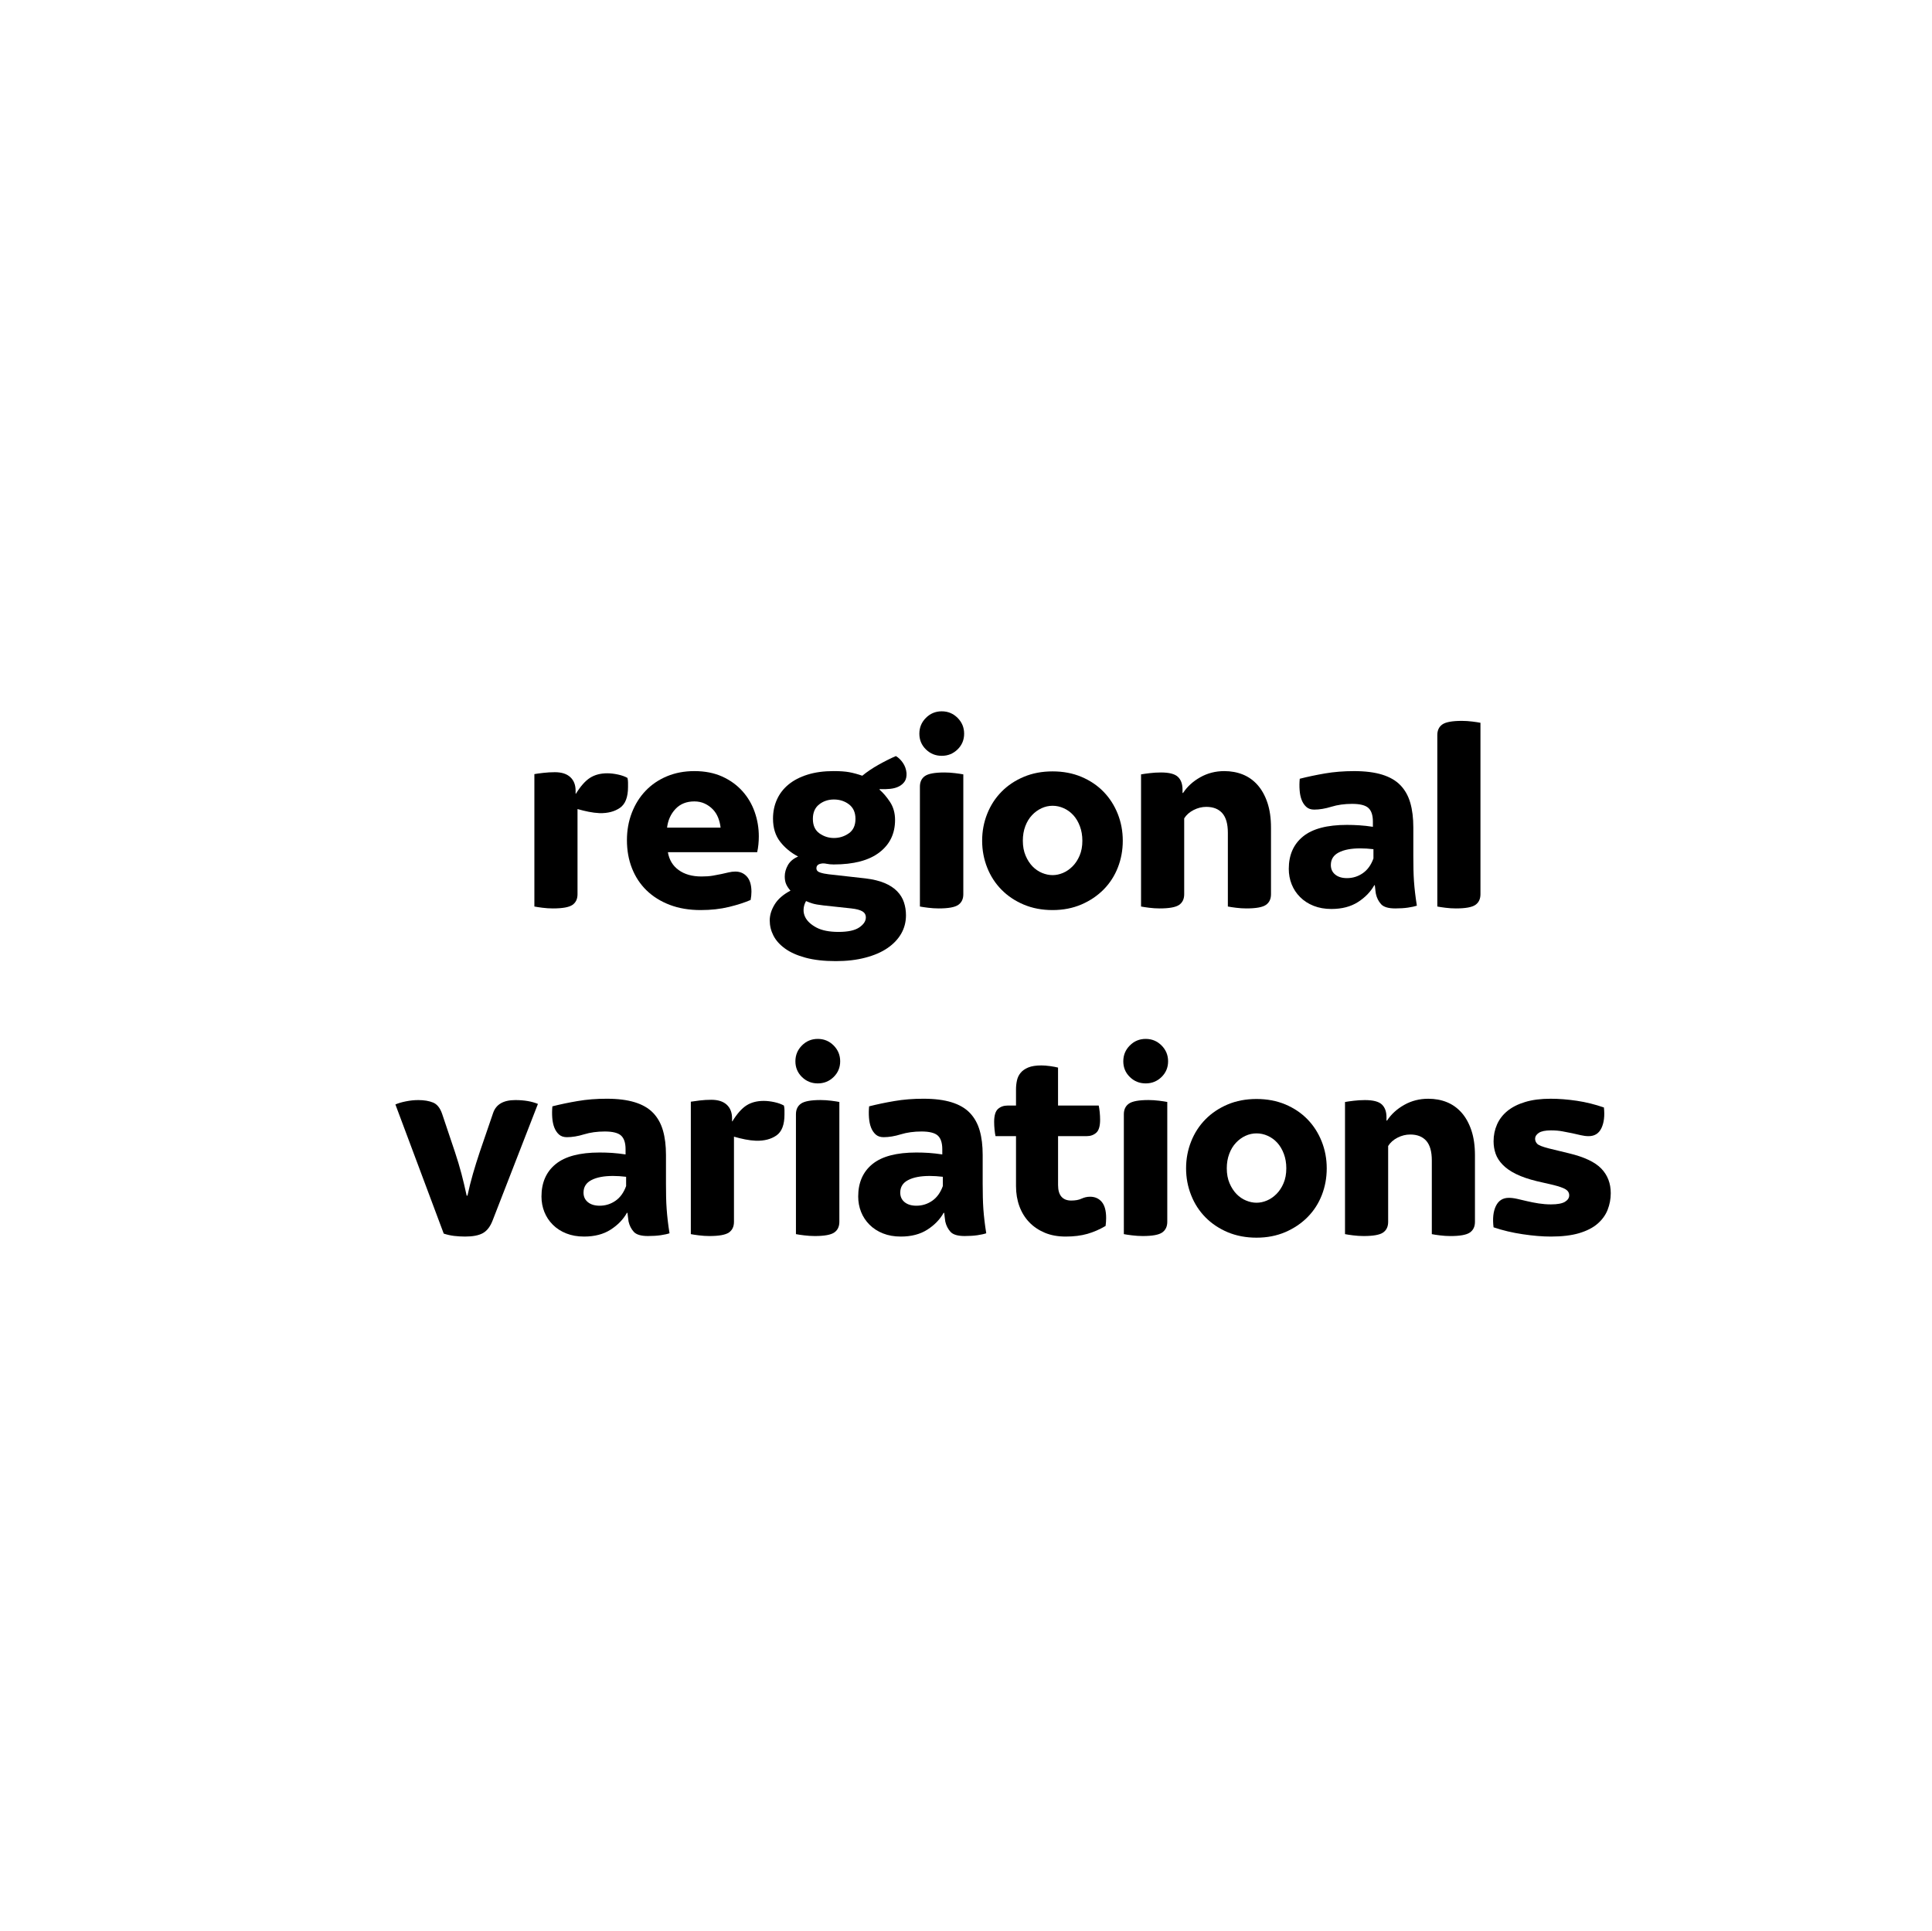 <?xml version="1.0" encoding="utf-8"?>
<!-- Generator: Adobe Illustrator 16.0.3, SVG Export Plug-In . SVG Version: 6.00 Build 0)  -->
<!DOCTYPE svg PUBLIC "-//W3C//DTD SVG 1.1//EN" "http://www.w3.org/Graphics/SVG/1.1/DTD/svg11.dtd">
<svg version="1.1" id="Layer_1" xmlns="http://www.w3.org/2000/svg" xmlns:xlink="http://www.w3.org/1999/xlink" x="0px" y="0px"
	 width="99.063px" height="99.031px" viewBox="0 0 99.063 99.031" enable-background="new 0 0 99.063 99.031" xml:space="preserve">
<g>
	<path d="M28.352,46.585c-0.177,0-0.357-0.012-0.539-0.035c-0.182-0.023-0.32-0.044-0.413-0.063v-6.79
		c0.103-0.019,0.254-0.04,0.455-0.063s0.399-0.035,0.595-0.035c0.345,0,0.609,0.084,0.791,0.252c0.182,0.168,0.273,0.401,0.273,0.7
		v0.154h0.014c0.243-0.392,0.485-0.665,0.728-0.819c0.243-0.154,0.537-0.231,0.882-0.231c0.168,0,0.35,0.021,0.546,0.063
		c0.196,0.042,0.359,0.1,0.49,0.175c0.019,0.084,0.028,0.164,0.028,0.238s0,0.149,0,0.224c0,0.523-0.138,0.88-0.413,1.071
		s-0.623,0.282-1.043,0.273c-0.187-0.009-0.374-0.033-0.56-0.07c-0.187-0.037-0.378-0.084-0.574-0.14v4.368
		c0,0.243-0.086,0.425-0.259,0.546C29.18,46.524,28.846,46.585,28.352,46.585z"/>
	<path d="M35.926,46.669c-0.588,0-1.115-0.088-1.582-0.266s-0.863-0.425-1.19-0.742s-0.576-0.695-0.749-1.134
		c-0.173-0.439-0.259-0.919-0.259-1.442c0-0.504,0.084-0.973,0.252-1.407s0.403-0.81,0.707-1.127
		c0.303-0.317,0.667-0.565,1.092-0.742s0.894-0.266,1.407-0.266c0.541,0,1.017,0.094,1.428,0.28s0.756,0.437,1.036,0.749
		s0.49,0.67,0.63,1.071c0.14,0.401,0.21,0.817,0.21,1.246c0,0.14-0.007,0.28-0.021,0.42c-0.014,0.14-0.035,0.271-0.063,0.392h-4.578
		c0.065,0.392,0.25,0.698,0.553,0.917s0.693,0.329,1.169,0.329c0.224,0,0.417-0.014,0.581-0.042c0.163-0.028,0.31-0.056,0.441-0.084
		c0.131-0.028,0.254-0.056,0.371-0.084c0.117-0.028,0.231-0.042,0.343-0.042c0.242,0,0.441,0.086,0.595,0.259
		c0.154,0.173,0.231,0.432,0.231,0.777c0,0.131-0.014,0.271-0.042,0.42c-0.299,0.13-0.667,0.25-1.106,0.357
		C36.943,46.615,36.458,46.669,35.926,46.669z M34.204,42.441h2.744c-0.019-0.177-0.061-0.347-0.126-0.511
		c-0.065-0.163-0.156-0.306-0.273-0.427c-0.117-0.121-0.254-0.219-0.413-0.294c-0.159-0.074-0.336-0.112-0.532-0.112
		c-0.401,0-0.724,0.128-0.966,0.385C34.395,41.739,34.25,42.058,34.204,42.441z"/>
	<path d="M42.856,49.287c-0.606,0-1.125-0.059-1.554-0.176c-0.43-0.116-0.779-0.272-1.05-0.469
		c-0.271-0.196-0.469-0.418-0.595-0.665s-0.189-0.506-0.189-0.777s0.084-0.544,0.252-0.819c0.168-0.275,0.438-0.511,0.812-0.707
		c-0.093-0.103-0.166-0.21-0.217-0.322c-0.051-0.112-0.077-0.247-0.077-0.406c0-0.196,0.053-0.39,0.161-0.581
		s0.282-0.338,0.525-0.441c-0.374-0.196-0.682-0.45-0.924-0.763c-0.243-0.313-0.364-0.707-0.364-1.183
		c0-0.354,0.067-0.681,0.203-0.98c0.135-0.298,0.333-0.555,0.595-0.77c0.261-0.214,0.585-0.382,0.973-0.504
		c0.387-0.121,0.833-0.182,1.337-0.182c0.327,0,0.593,0.019,0.798,0.056c0.206,0.038,0.429,0.098,0.672,0.182
		c0.112-0.093,0.24-0.189,0.385-0.287c0.145-0.098,0.296-0.191,0.455-0.28c0.159-0.089,0.313-0.17,0.462-0.245
		s0.289-0.14,0.42-0.196c0.131,0.075,0.25,0.189,0.357,0.343c0.107,0.154,0.17,0.329,0.189,0.525
		c0.009,0.177-0.021,0.32-0.091,0.427s-0.168,0.193-0.294,0.259s-0.275,0.107-0.448,0.126c-0.172,0.019-0.352,0.023-0.539,0.014
		l-0.014,0.028c0.187,0.159,0.366,0.369,0.539,0.63c0.172,0.262,0.259,0.569,0.259,0.924c0,0.7-0.268,1.255-0.805,1.666
		c-0.537,0.411-1.319,0.616-2.345,0.616c-0.131,0-0.252-0.012-0.364-0.035c-0.112-0.023-0.206-0.025-0.28-0.007
		c-0.159,0.028-0.238,0.107-0.238,0.238c0,0.103,0.063,0.175,0.189,0.217s0.273,0.072,0.441,0.091l1.876,0.21
		c0.392,0.047,0.721,0.126,0.987,0.238c0.266,0.112,0.481,0.252,0.644,0.42s0.28,0.357,0.35,0.567s0.105,0.432,0.105,0.665
		c0,0.345-0.082,0.66-0.245,0.945c-0.163,0.284-0.399,0.532-0.707,0.742c-0.308,0.21-0.686,0.373-1.134,0.489
		C43.92,49.229,43.416,49.287,42.856,49.287z M42.996,47.789c0.485,0,0.84-0.077,1.064-0.231c0.224-0.154,0.336-0.324,0.336-0.511
		c0-0.14-0.061-0.245-0.182-0.315c-0.122-0.07-0.308-0.119-0.56-0.147l-1.428-0.154c-0.252-0.028-0.439-0.061-0.56-0.098
		c-0.121-0.037-0.233-0.079-0.336-0.126c-0.075,0.131-0.117,0.269-0.126,0.413s0.019,0.282,0.084,0.413
		c0.103,0.205,0.294,0.382,0.574,0.532C42.142,47.714,42.52,47.789,42.996,47.789z M42.758,42.973c0.28,0,0.534-0.079,0.763-0.238
		s0.343-0.406,0.343-0.742c0-0.327-0.11-0.574-0.329-0.742s-0.479-0.252-0.777-0.252c-0.29,0-0.542,0.084-0.756,0.252
		s-0.322,0.416-0.322,0.742c0,0.336,0.112,0.583,0.336,0.742S42.487,42.973,42.758,42.973z"/>
	<path d="M48.288,38.759c-0.317,0-0.588-0.11-0.812-0.329c-0.224-0.219-0.336-0.488-0.336-0.805c0-0.317,0.112-0.588,0.336-0.812
		c0.224-0.224,0.495-0.336,0.812-0.336c0.317,0,0.588,0.112,0.812,0.336c0.224,0.224,0.336,0.495,0.336,0.812
		c0,0.317-0.112,0.586-0.336,0.805C48.876,38.649,48.605,38.759,48.288,38.759z M48.134,46.585c-0.177,0-0.359-0.012-0.546-0.035
		c-0.187-0.023-0.327-0.044-0.42-0.063v-6.146c0-0.243,0.086-0.425,0.259-0.546c0.173-0.121,0.506-0.182,1.001-0.182
		c0.177,0,0.359,0.012,0.546,0.035c0.187,0.023,0.326,0.044,0.42,0.063v6.146c0,0.243-0.086,0.425-0.259,0.546
		C48.962,46.524,48.628,46.585,48.134,46.585z"/>
	<path d="M53.971,46.669c-0.541,0-1.033-0.093-1.477-0.28s-0.824-0.441-1.141-0.763c-0.318-0.322-0.563-0.7-0.735-1.134
		s-0.259-0.894-0.259-1.379s0.086-0.945,0.259-1.379c0.173-0.434,0.417-0.812,0.735-1.134c0.316-0.322,0.697-0.576,1.141-0.763
		c0.443-0.187,0.936-0.28,1.477-0.28s1.033,0.093,1.479,0.28c0.441,0.187,0.82,0.441,1.133,0.763c0.313,0.322,0.555,0.7,0.729,1.134
		c0.172,0.434,0.258,0.894,0.258,1.379s-0.084,0.943-0.252,1.372s-0.41,0.805-0.727,1.127c-0.318,0.322-0.699,0.579-1.141,0.77
		C55.004,46.573,54.512,46.669,53.971,46.669z M53.971,44.877c0.178,0,0.355-0.037,0.533-0.112c0.176-0.075,0.34-0.187,0.49-0.336
		c0.148-0.149,0.27-0.333,0.363-0.553c0.094-0.219,0.141-0.474,0.141-0.763c0-0.271-0.043-0.518-0.127-0.742
		s-0.195-0.413-0.336-0.567c-0.141-0.154-0.303-0.273-0.49-0.357c-0.186-0.084-0.377-0.126-0.574-0.126
		c-0.195,0-0.385,0.042-0.566,0.126s-0.346,0.203-0.49,0.357c-0.145,0.154-0.26,0.343-0.344,0.567s-0.125,0.472-0.125,0.742
		c0,0.289,0.047,0.543,0.141,0.763c0.092,0.22,0.211,0.404,0.355,0.553s0.309,0.261,0.49,0.336
		C53.615,44.84,53.793,44.877,53.971,44.877z"/>
	<path d="M59.459,46.585c-0.178,0-0.357-0.012-0.539-0.035c-0.182-0.023-0.319-0.044-0.413-0.063v-6.776
		c0.103-0.019,0.25-0.04,0.441-0.063c0.19-0.023,0.385-0.035,0.581-0.035c0.42,0,0.709,0.075,0.867,0.224
		c0.159,0.149,0.238,0.369,0.238,0.658v0.168h0.028c0.215-0.327,0.509-0.595,0.882-0.805c0.373-0.21,0.784-0.315,1.232-0.315
		c0.345,0,0.662,0.059,0.951,0.175c0.29,0.117,0.542,0.296,0.757,0.539c0.214,0.243,0.382,0.546,0.504,0.91
		c0.121,0.364,0.182,0.789,0.182,1.274v3.416c0,0.243-0.086,0.425-0.259,0.546c-0.173,0.121-0.507,0.182-1.001,0.182
		c-0.178,0-0.357-0.012-0.539-0.035c-0.182-0.023-0.32-0.044-0.413-0.063v-3.78c0-0.457-0.096-0.793-0.287-1.008
		s-0.464-0.322-0.819-0.322c-0.224,0-0.44,0.054-0.65,0.161c-0.21,0.107-0.371,0.25-0.483,0.427v3.892
		c0,0.243-0.086,0.425-0.259,0.546C60.287,46.524,59.953,46.585,59.459,46.585z"/>
	<path d="M68.266,46.613c-0.336,0-0.64-0.054-0.91-0.161c-0.271-0.107-0.502-0.257-0.693-0.448c-0.191-0.191-0.336-0.41-0.434-0.658
		c-0.098-0.247-0.147-0.511-0.147-0.791c0-0.709,0.243-1.262,0.729-1.659c0.485-0.396,1.236-0.595,2.254-0.595
		c0.205,0,0.418,0.007,0.637,0.021c0.22,0.014,0.45,0.04,0.693,0.077v-0.266c0-0.327-0.077-0.56-0.231-0.7
		c-0.153-0.14-0.432-0.21-0.833-0.21c-0.392,0-0.746,0.049-1.063,0.147s-0.611,0.147-0.882,0.147c-0.168,0-0.304-0.046-0.406-0.14
		c-0.103-0.093-0.182-0.212-0.238-0.357c-0.056-0.145-0.091-0.313-0.104-0.504c-0.015-0.191-0.012-0.385,0.007-0.581
		c0.401-0.103,0.833-0.193,1.295-0.273c0.462-0.079,0.959-0.119,1.491-0.119c0.569,0,1.05,0.061,1.441,0.182
		c0.393,0.122,0.705,0.303,0.938,0.546c0.233,0.243,0.401,0.544,0.504,0.903s0.154,0.777,0.154,1.253v1.47
		c0,0.252,0.002,0.483,0.007,0.693c0.004,0.21,0.014,0.413,0.027,0.609c0.015,0.196,0.033,0.395,0.057,0.595
		c0.023,0.201,0.054,0.418,0.091,0.651c-0.112,0.037-0.264,0.07-0.455,0.098c-0.191,0.028-0.408,0.042-0.651,0.042
		c-0.354,0-0.597-0.072-0.728-0.217c-0.131-0.145-0.22-0.32-0.266-0.525c-0.02-0.121-0.031-0.21-0.035-0.266
		c-0.005-0.056-0.012-0.117-0.021-0.182h-0.027c-0.188,0.336-0.465,0.623-0.833,0.861C69.262,46.494,68.807,46.613,68.266,46.613z
		 M69.064,45.031c0.299,0,0.569-0.084,0.812-0.252c0.243-0.168,0.425-0.42,0.547-0.756v-0.476c-0.243-0.028-0.467-0.042-0.673-0.042
		c-0.467,0-0.835,0.07-1.105,0.21c-0.271,0.14-0.406,0.354-0.406,0.644c0,0.205,0.075,0.369,0.225,0.49
		C68.611,44.97,68.812,45.031,69.064,45.031z"/>
	<path d="M74.65,46.585c-0.178,0-0.357-0.012-0.539-0.035c-0.182-0.023-0.319-0.044-0.413-0.063v-8.792
		c0-0.243,0.086-0.425,0.259-0.546c0.173-0.121,0.507-0.182,1.001-0.182c0.178,0,0.357,0.012,0.539,0.035
		c0.183,0.023,0.32,0.044,0.413,0.063v8.792c0,0.243-0.086,0.425-0.259,0.546C75.478,46.524,75.144,46.585,74.65,46.585z"/>
	<path d="M23.844,63.412c-0.187,0-0.374-0.012-0.56-0.033c-0.187-0.023-0.364-0.064-0.532-0.119l-2.478-6.623
		c0.149-0.064,0.332-0.119,0.546-0.16c0.214-0.043,0.424-0.064,0.63-0.064c0.298,0,0.55,0.043,0.756,0.127
		c0.205,0.084,0.359,0.275,0.462,0.574l0.658,1.959c0.13,0.393,0.243,0.766,0.336,1.121c0.093,0.354,0.182,0.729,0.266,1.119h0.042
		c0.084-0.391,0.177-0.766,0.28-1.119c0.103-0.355,0.219-0.729,0.35-1.121l0.686-2.002c0.149-0.438,0.527-0.658,1.134-0.658
		c0.458,0,0.845,0.066,1.162,0.197l-2.324,5.979c-0.122,0.316-0.29,0.533-0.504,0.65S24.236,63.412,23.844,63.412z"/>
	<path d="M29.948,63.412c-0.336,0-0.64-0.053-0.91-0.16c-0.271-0.107-0.502-0.256-0.693-0.447c-0.191-0.191-0.336-0.412-0.434-0.658
		c-0.098-0.248-0.147-0.512-0.147-0.791c0-0.709,0.243-1.264,0.728-1.66c0.485-0.396,1.236-0.594,2.254-0.594
		c0.205,0,0.417,0.006,0.637,0.02c0.219,0.016,0.45,0.041,0.693,0.078v-0.266c0-0.328-0.077-0.561-0.231-0.701
		c-0.154-0.139-0.432-0.209-0.833-0.209c-0.392,0-0.747,0.049-1.064,0.146c-0.317,0.098-0.612,0.146-0.882,0.146
		c-0.168,0-0.303-0.047-0.406-0.139c-0.103-0.094-0.182-0.213-0.238-0.357c-0.056-0.145-0.091-0.313-0.105-0.504
		c-0.014-0.191-0.012-0.385,0.007-0.582c0.401-0.102,0.833-0.193,1.295-0.271c0.462-0.08,0.959-0.119,1.491-0.119
		c0.569,0,1.05,0.061,1.442,0.182c0.392,0.121,0.705,0.303,0.938,0.545c0.233,0.244,0.401,0.545,0.504,0.904
		c0.103,0.359,0.154,0.775,0.154,1.252v1.471c0,0.252,0.002,0.482,0.007,0.693c0.004,0.209,0.014,0.412,0.028,0.607
		c0.014,0.197,0.033,0.395,0.056,0.596c0.023,0.201,0.053,0.418,0.091,0.65c-0.112,0.039-0.264,0.07-0.455,0.1
		c-0.191,0.027-0.408,0.041-0.651,0.041c-0.355,0-0.598-0.072-0.728-0.217c-0.131-0.145-0.219-0.32-0.266-0.525
		c-0.019-0.121-0.03-0.209-0.035-0.266c-0.004-0.057-0.012-0.117-0.021-0.182h-0.028c-0.187,0.336-0.464,0.623-0.833,0.861
		C30.944,63.293,30.489,63.412,29.948,63.412z M30.746,61.83c0.298,0,0.569-0.084,0.812-0.252s0.424-0.42,0.546-0.756v-0.475
		c-0.243-0.029-0.467-0.043-0.672-0.043c-0.467,0-0.835,0.07-1.106,0.211c-0.271,0.139-0.406,0.354-0.406,0.643
		c0,0.207,0.075,0.369,0.224,0.49S30.494,61.83,30.746,61.83z"/>
	<path d="M36.374,63.385c-0.177,0-0.357-0.012-0.539-0.035s-0.32-0.043-0.413-0.063v-6.791c0.103-0.018,0.254-0.039,0.455-0.063
		s0.399-0.035,0.595-0.035c0.345,0,0.609,0.084,0.791,0.252c0.182,0.168,0.273,0.402,0.273,0.701v0.154h0.014
		c0.243-0.393,0.485-0.666,0.728-0.82s0.537-0.23,0.882-0.23c0.168,0,0.35,0.021,0.546,0.063c0.196,0.043,0.359,0.102,0.49,0.176
		c0.019,0.084,0.028,0.162,0.028,0.238c0,0.074,0,0.148,0,0.223c0,0.523-0.138,0.881-0.413,1.072s-0.623,0.281-1.043,0.271
		c-0.187-0.008-0.374-0.031-0.56-0.068c-0.187-0.037-0.378-0.084-0.574-0.141v4.367c0,0.244-0.086,0.426-0.259,0.547
		C37.202,63.324,36.868,63.385,36.374,63.385z"/>
	<path d="M41.932,55.558c-0.317,0-0.588-0.109-0.812-0.328c-0.224-0.219-0.336-0.488-0.336-0.805c0-0.318,0.112-0.588,0.336-0.813
		c0.224-0.225,0.495-0.336,0.812-0.336c0.317,0,0.588,0.111,0.812,0.336c0.224,0.225,0.336,0.494,0.336,0.813
		c0,0.316-0.112,0.586-0.336,0.805C42.52,55.449,42.249,55.558,41.932,55.558z M41.778,63.385c-0.177,0-0.359-0.012-0.546-0.035
		c-0.187-0.023-0.327-0.043-0.42-0.063V57.14c0-0.242,0.086-0.424,0.259-0.545s0.506-0.184,1.001-0.184
		c0.177,0,0.359,0.012,0.546,0.035c0.187,0.023,0.326,0.045,0.42,0.064v6.145c0,0.244-0.086,0.426-0.259,0.547
		S42.272,63.385,41.778,63.385z"/>
	<path d="M46.188,63.412c-0.336,0-0.64-0.053-0.91-0.16c-0.271-0.107-0.502-0.256-0.693-0.447c-0.191-0.191-0.336-0.412-0.434-0.658
		c-0.098-0.248-0.147-0.512-0.147-0.791c0-0.709,0.243-1.264,0.728-1.66c0.485-0.396,1.236-0.594,2.254-0.594
		c0.205,0,0.417,0.006,0.637,0.02c0.219,0.016,0.45,0.041,0.693,0.078v-0.266c0-0.328-0.077-0.561-0.231-0.701
		c-0.154-0.139-0.432-0.209-0.833-0.209c-0.392,0-0.747,0.049-1.064,0.146c-0.317,0.098-0.612,0.146-0.882,0.146
		c-0.168,0-0.303-0.047-0.406-0.139c-0.103-0.094-0.182-0.213-0.238-0.357c-0.056-0.145-0.091-0.313-0.105-0.504
		c-0.014-0.191-0.012-0.385,0.007-0.582c0.401-0.102,0.833-0.193,1.295-0.271c0.462-0.08,0.959-0.119,1.491-0.119
		c0.569,0,1.05,0.061,1.442,0.182c0.392,0.121,0.705,0.303,0.938,0.545c0.233,0.244,0.401,0.545,0.504,0.904
		s0.153,0.775,0.153,1.252v1.471c0,0.252,0.003,0.482,0.008,0.693c0.004,0.209,0.014,0.412,0.027,0.607
		c0.015,0.197,0.033,0.395,0.057,0.596s0.053,0.418,0.091,0.65c-0.112,0.039-0.264,0.07-0.455,0.1
		c-0.191,0.027-0.408,0.041-0.651,0.041c-0.355,0-0.598-0.072-0.728-0.217c-0.131-0.145-0.219-0.32-0.266-0.525
		c-0.019-0.121-0.03-0.209-0.035-0.266c-0.004-0.057-0.012-0.117-0.021-0.182h-0.028c-0.187,0.336-0.464,0.623-0.833,0.861
		C47.184,63.293,46.729,63.412,46.188,63.412z M46.986,61.83c0.298,0,0.569-0.084,0.812-0.252s0.424-0.42,0.546-0.756v-0.475
		c-0.243-0.029-0.467-0.043-0.672-0.043c-0.467,0-0.835,0.07-1.106,0.211c-0.271,0.139-0.406,0.354-0.406,0.643
		c0,0.207,0.075,0.369,0.224,0.49S46.734,61.83,46.986,61.83z"/>
	<path d="M54.644,63.412c-0.401,0-0.759-0.064-1.071-0.195s-0.579-0.311-0.798-0.539c-0.22-0.229-0.388-0.502-0.505-0.818
		c-0.116-0.318-0.174-0.662-0.174-1.037v-2.561h-1.051c-0.019-0.084-0.035-0.195-0.049-0.33s-0.021-0.268-0.021-0.398
		c0-0.326,0.066-0.549,0.197-0.666c0.13-0.115,0.293-0.174,0.489-0.174h0.435v-0.826c0-0.158,0.016-0.313,0.049-0.463
		c0.032-0.148,0.096-0.279,0.189-0.391c0.092-0.113,0.223-0.203,0.391-0.273s0.393-0.105,0.673-0.105
		c0.131,0,0.28,0.012,0.448,0.035s0.303,0.049,0.405,0.076v1.947h2.086c0.019,0.084,0.035,0.193,0.05,0.328
		c0.014,0.137,0.021,0.27,0.021,0.4c0,0.326-0.065,0.547-0.196,0.664s-0.294,0.176-0.489,0.176h-1.471v2.506
		c0,0.27,0.059,0.471,0.175,0.602c0.117,0.131,0.282,0.195,0.497,0.195s0.393-0.031,0.532-0.098
		c0.141-0.064,0.285-0.098,0.435-0.098c0.252,0,0.452,0.088,0.602,0.266s0.224,0.453,0.224,0.826c0,0.064-0.002,0.131-0.007,0.195
		c-0.005,0.066-0.012,0.137-0.021,0.211c-0.299,0.178-0.609,0.313-0.932,0.406C55.435,63.365,55.064,63.412,54.644,63.412z"/>
	<path d="M58.745,55.558c-0.317,0-0.588-0.109-0.812-0.328c-0.225-0.219-0.336-0.488-0.336-0.805c0-0.318,0.111-0.588,0.336-0.813
		c0.224-0.225,0.494-0.336,0.812-0.336s0.588,0.111,0.813,0.336c0.224,0.225,0.336,0.494,0.336,0.813
		c0,0.316-0.112,0.586-0.336,0.805C59.333,55.449,59.063,55.558,58.745,55.558z M58.592,63.385c-0.178,0-0.359-0.012-0.546-0.035
		c-0.188-0.023-0.327-0.043-0.421-0.063V57.14c0-0.242,0.087-0.424,0.26-0.545c0.172-0.121,0.506-0.184,1.001-0.184
		c0.177,0,0.359,0.012,0.546,0.035s0.326,0.045,0.42,0.064v6.145c0,0.244-0.087,0.426-0.259,0.547
		C59.42,63.324,59.086,63.385,58.592,63.385z"/>
	<path d="M64.429,63.469c-0.541,0-1.034-0.094-1.477-0.279c-0.443-0.188-0.824-0.441-1.142-0.764s-0.563-0.699-0.734-1.135
		c-0.173-0.434-0.26-0.893-0.26-1.379c0-0.484,0.087-0.943,0.26-1.379c0.172-0.434,0.417-0.811,0.734-1.133s0.698-0.576,1.142-0.764
		c0.442-0.186,0.936-0.279,1.477-0.279s1.033,0.094,1.478,0.279c0.442,0.188,0.82,0.441,1.134,0.764
		c0.313,0.322,0.555,0.699,0.728,1.133c0.173,0.436,0.259,0.895,0.259,1.379c0,0.486-0.084,0.943-0.252,1.373
		s-0.41,0.805-0.728,1.127s-0.698,0.578-1.141,0.77C65.462,63.373,64.97,63.469,64.429,63.469z M64.429,61.677
		c0.178,0,0.354-0.037,0.532-0.113c0.177-0.074,0.341-0.186,0.49-0.336c0.148-0.148,0.271-0.334,0.363-0.553
		c0.094-0.219,0.141-0.473,0.141-0.764c0-0.27-0.042-0.518-0.126-0.74c-0.084-0.225-0.196-0.414-0.336-0.568
		c-0.141-0.154-0.304-0.273-0.49-0.357s-0.378-0.125-0.574-0.125s-0.385,0.041-0.567,0.125c-0.182,0.084-0.345,0.203-0.489,0.357
		c-0.146,0.154-0.26,0.344-0.344,0.568c-0.084,0.223-0.126,0.471-0.126,0.74c0,0.291,0.047,0.545,0.141,0.764
		c0.093,0.219,0.212,0.404,0.356,0.553c0.145,0.15,0.309,0.262,0.49,0.336C64.073,61.64,64.251,61.677,64.429,61.677z"/>
	<path d="M69.917,63.385c-0.178,0-0.357-0.012-0.539-0.035s-0.319-0.043-0.413-0.063v-6.775c0.103-0.02,0.25-0.041,0.441-0.064
		c0.19-0.023,0.385-0.035,0.581-0.035c0.42,0,0.709,0.076,0.867,0.225c0.159,0.15,0.238,0.369,0.238,0.658v0.168h0.028
		c0.215-0.326,0.509-0.596,0.882-0.805c0.373-0.211,0.784-0.314,1.232-0.314c0.345,0,0.662,0.057,0.951,0.174
		c0.29,0.117,0.542,0.297,0.757,0.539c0.214,0.242,0.382,0.547,0.504,0.91c0.121,0.363,0.182,0.789,0.182,1.273v3.416
		c0,0.244-0.086,0.426-0.259,0.547s-0.507,0.182-1.001,0.182c-0.178,0-0.357-0.012-0.539-0.035s-0.32-0.043-0.413-0.063v-3.779
		c0-0.459-0.096-0.795-0.287-1.01c-0.191-0.213-0.464-0.32-0.819-0.32c-0.224,0-0.44,0.053-0.65,0.16s-0.371,0.25-0.483,0.428v3.891
		c0,0.244-0.086,0.426-0.259,0.547S70.411,63.385,69.917,63.385z"/>
	<path d="M79.522,63.412c-0.43,0-0.91-0.039-1.442-0.119c-0.531-0.078-1.031-0.197-1.498-0.355
		c-0.056-0.449-0.016-0.813,0.119-1.092c0.136-0.281,0.357-0.42,0.665-0.42c0.131,0,0.275,0.018,0.435,0.055
		c0.158,0.037,0.329,0.078,0.511,0.119c0.182,0.043,0.376,0.08,0.581,0.113c0.205,0.031,0.415,0.049,0.63,0.049
		c0.336,0,0.576-0.045,0.721-0.133c0.145-0.09,0.217-0.199,0.217-0.33s-0.061-0.232-0.182-0.309
		c-0.121-0.074-0.331-0.148-0.63-0.223l-0.854-0.197c-0.42-0.102-0.771-0.223-1.057-0.363s-0.514-0.299-0.686-0.477
		c-0.173-0.176-0.294-0.365-0.364-0.566s-0.105-0.414-0.105-0.637c0-0.309,0.059-0.596,0.176-0.861
		c0.116-0.266,0.294-0.498,0.531-0.693c0.238-0.195,0.542-0.35,0.91-0.461c0.369-0.113,0.806-0.168,1.31-0.168
		c0.42,0,0.865,0.035,1.337,0.104c0.471,0.07,0.936,0.186,1.393,0.344c0.047,0.43,0.005,0.781-0.126,1.057s-0.35,0.414-0.658,0.414
		c-0.131,0-0.264-0.018-0.398-0.049c-0.136-0.033-0.282-0.066-0.441-0.1c-0.158-0.031-0.326-0.064-0.504-0.098
		s-0.373-0.049-0.588-0.049c-0.289,0-0.497,0.043-0.623,0.127s-0.189,0.186-0.189,0.307c0,0.094,0.035,0.178,0.105,0.252
		c0.07,0.076,0.269,0.154,0.595,0.238l1.036,0.252c0.784,0.188,1.337,0.449,1.659,0.785s0.483,0.756,0.483,1.26
		c0,0.299-0.055,0.582-0.161,0.854c-0.107,0.271-0.28,0.508-0.519,0.715c-0.237,0.205-0.553,0.365-0.944,0.482
		C80.572,63.355,80.091,63.412,79.522,63.412z"/>
</g>
</svg>
